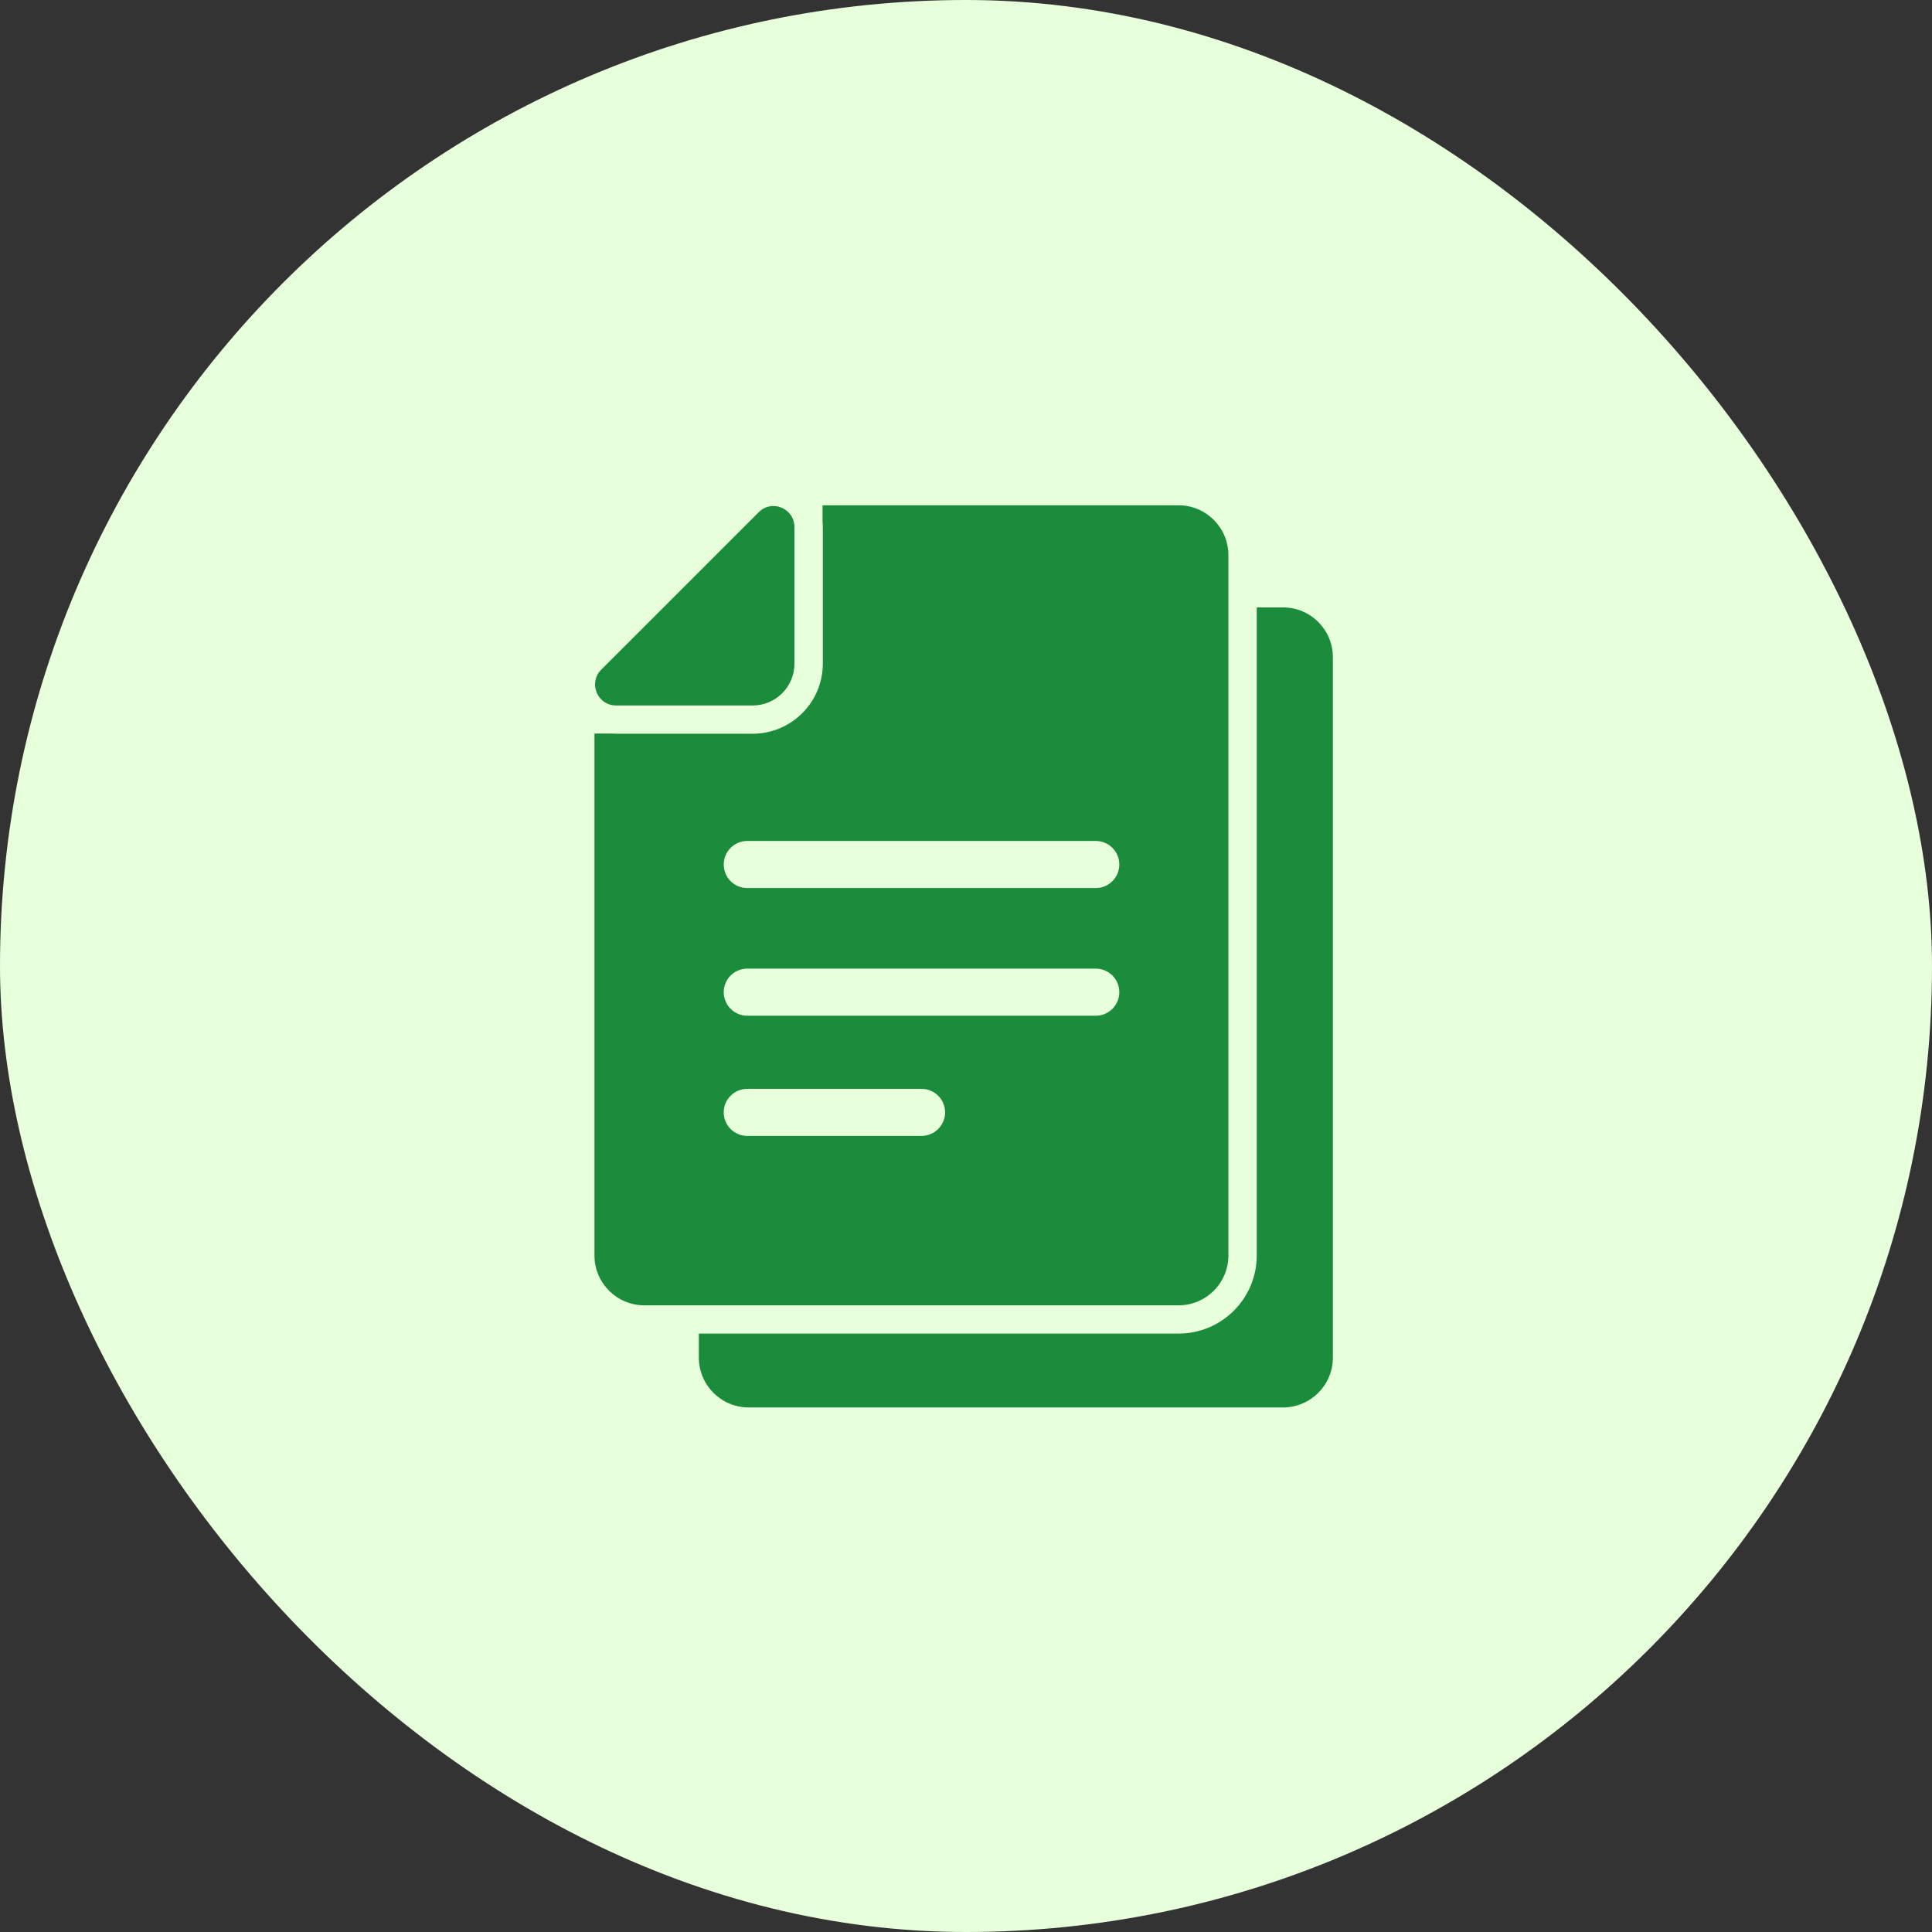 <svg width="65" height="65" viewBox="0 0 65 65" fill="none" xmlns="http://www.w3.org/2000/svg">
<rect x="0" y="0" width="65" height="65" fill="#333333" stroke="none"/>
<rect width="65" height="65" rx="32.5" fill="#E8FFDC"/>
<path d="M43.17 20.436H42.282V42.239C42.282 43.688 41.103 44.867 39.654 44.867H30.662H23.512V45.675C23.512 46.601 24.263 47.352 25.188 47.352H34.177H43.166C44.092 47.352 44.843 46.601 44.843 45.675V22.112C44.843 21.187 44.095 20.436 43.17 20.436Z" fill="#1B8C3B"/>
<path d="M30.663 43.916H39.651C40.577 43.916 41.328 43.165 41.328 42.24V20.436V18.677C41.328 17.751 40.577 17 39.651 17H30.663H27.674V17.555C27.68 17.612 27.683 17.672 27.683 17.732V21.387V22.325C27.683 23.628 26.625 24.686 25.322 24.686H24.384H20.729C20.681 24.686 20.631 24.683 20.583 24.68H20V42.24C20 43.165 20.751 43.916 21.677 43.916H23.515H30.663ZM31.002 38.217H25.141C24.704 38.217 24.349 37.862 24.349 37.425C24.349 36.987 24.704 36.633 25.141 36.633H31.005C31.442 36.633 31.797 36.987 31.797 37.425C31.797 37.862 31.439 38.217 31.002 38.217ZM36.865 34.173H25.141C24.704 34.173 24.349 33.818 24.349 33.38C24.349 32.943 24.704 32.588 25.141 32.588H36.865C37.303 32.588 37.658 32.943 37.658 33.38C37.658 33.818 37.303 34.173 36.865 34.173ZM25.141 28.293H36.865C37.303 28.293 37.658 28.648 37.658 29.086C37.658 29.523 37.303 29.878 36.865 29.878H25.141C24.704 29.878 24.349 29.523 24.349 29.086C24.349 28.648 24.704 28.293 25.141 28.293Z" fill="#1B8C3B"/>
<path d="M20.728 23.735H25.321C25.324 23.735 25.33 23.735 25.334 23.735C26.101 23.729 26.722 23.108 26.728 22.341C26.728 22.338 26.728 22.331 26.728 22.328V17.732C26.728 17.308 26.38 17.025 26.018 17.025C25.844 17.025 25.669 17.089 25.524 17.235L20.227 22.531C19.784 22.975 20.097 23.735 20.728 23.735Z" fill="#1B8C3B"/>
</svg>
